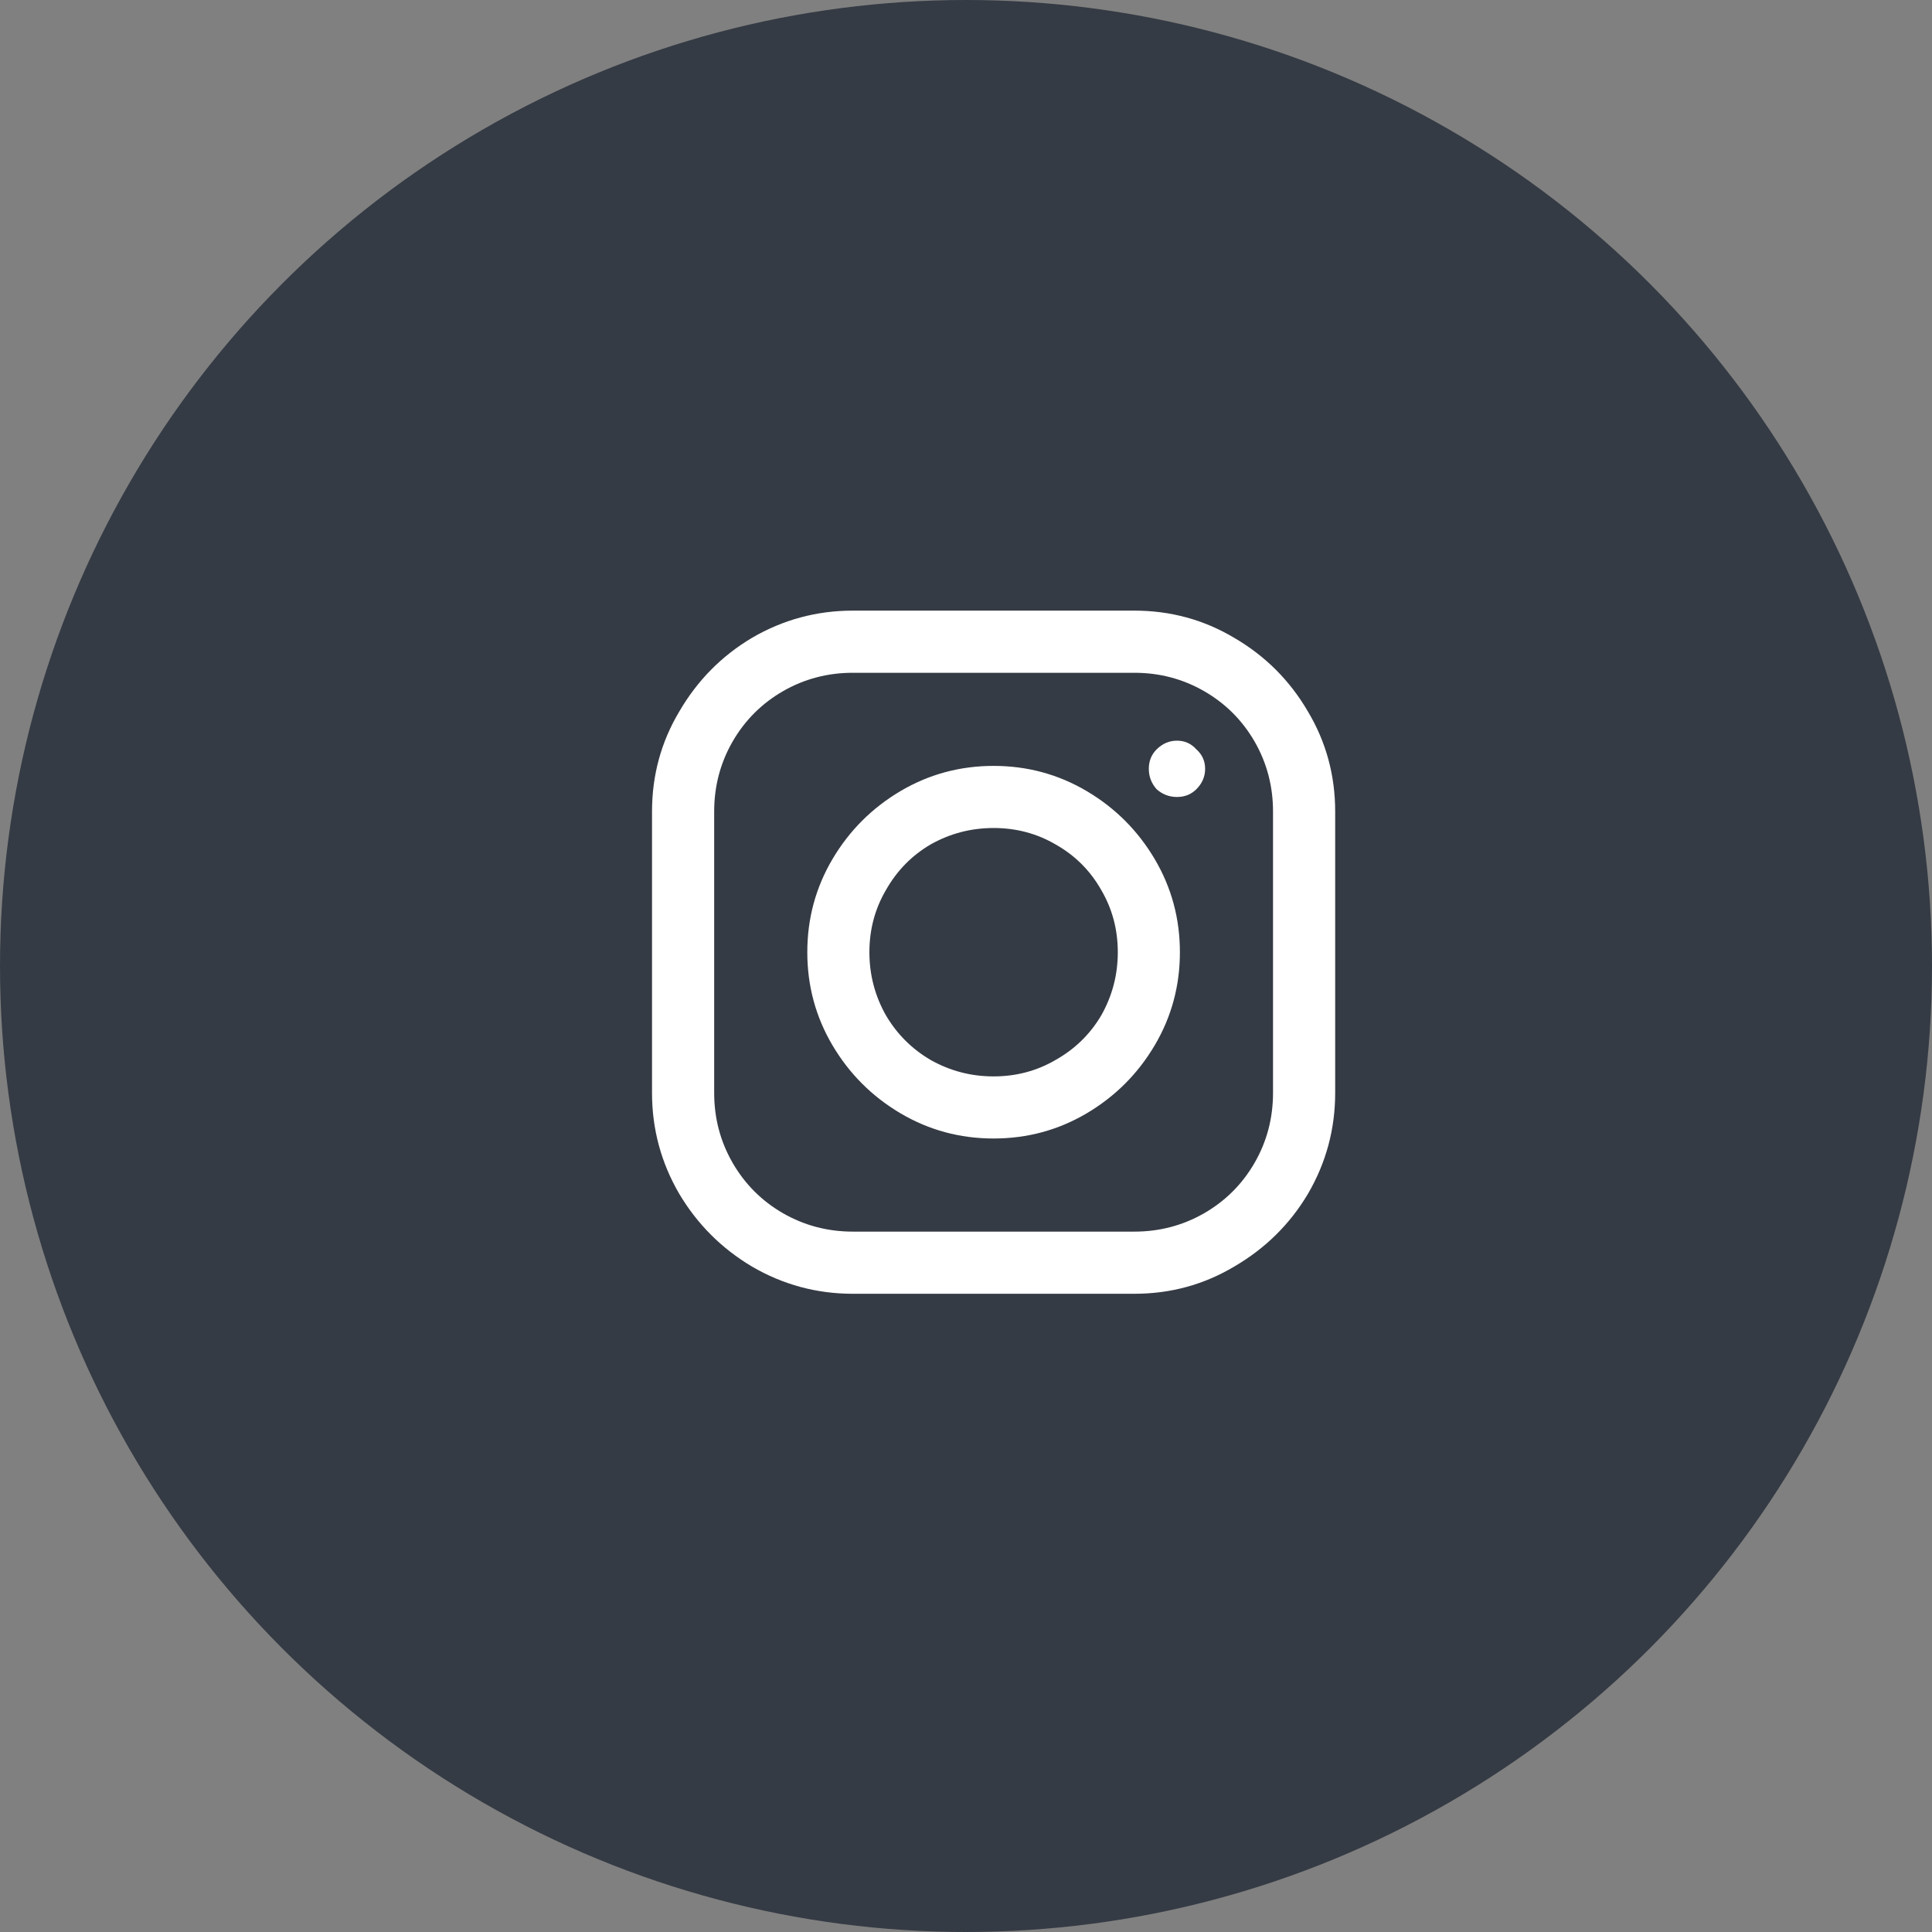<svg width="35" height="35" viewBox="0 0 35 35" fill="none" xmlns="http://www.w3.org/2000/svg">
<rect x="0" y="0" width="35" height="35" fill="#808080" stroke="none"/>
<circle cx="17.5" cy="17.5" r="17.5" fill="#353B44"/>
<path d="M15.451 11.062C14.795 11.062 14.185 11.227 13.623 11.555C13.072 11.883 12.633 12.328 12.305 12.891C11.977 13.441 11.812 14.045 11.812 14.701V19.799C11.812 20.455 11.977 21.064 12.305 21.627C12.633 22.178 13.072 22.617 13.623 22.945C14.185 23.273 14.795 23.438 15.451 23.438H20.549C21.205 23.438 21.809 23.273 22.359 22.945C22.922 22.617 23.367 22.178 23.695 21.627C24.023 21.064 24.188 20.455 24.188 19.799V14.701C24.188 14.045 24.023 13.441 23.695 12.891C23.367 12.328 22.922 11.883 22.359 11.555C21.809 11.227 21.205 11.062 20.549 11.062H15.451ZM15.451 12.188H20.549C21.006 12.188 21.428 12.299 21.814 12.521C22.201 12.744 22.506 13.049 22.729 13.435C22.951 13.822 23.062 14.244 23.062 14.701V19.799C23.062 20.256 22.951 20.678 22.729 21.064C22.506 21.451 22.201 21.756 21.814 21.979C21.428 22.201 21.006 22.312 20.549 22.312H15.451C14.994 22.312 14.572 22.201 14.185 21.979C13.799 21.756 13.494 21.451 13.271 21.064C13.049 20.678 12.938 20.256 12.938 19.799V14.701C12.938 14.244 13.049 13.822 13.271 13.435C13.494 13.049 13.799 12.744 14.185 12.521C14.572 12.299 14.994 12.188 15.451 12.188ZM21.322 13.418C21.182 13.418 21.059 13.471 20.953 13.576C20.859 13.67 20.812 13.787 20.812 13.928C20.812 14.068 20.859 14.191 20.953 14.297C21.059 14.391 21.182 14.438 21.322 14.438C21.463 14.438 21.58 14.391 21.674 14.297C21.779 14.191 21.832 14.068 21.832 13.928C21.832 13.787 21.779 13.67 21.674 13.576C21.58 13.471 21.463 13.418 21.322 13.418ZM18 13.875C17.391 13.875 16.828 14.027 16.312 14.332C15.797 14.637 15.387 15.047 15.082 15.562C14.777 16.078 14.625 16.641 14.625 17.25C14.625 17.859 14.777 18.422 15.082 18.938C15.387 19.453 15.797 19.863 16.312 20.168C16.828 20.473 17.391 20.625 18 20.625C18.609 20.625 19.172 20.473 19.688 20.168C20.203 19.863 20.613 19.453 20.918 18.938C21.223 18.422 21.375 17.859 21.375 17.25C21.375 16.641 21.223 16.078 20.918 15.562C20.613 15.047 20.203 14.637 19.688 14.332C19.172 14.027 18.609 13.875 18 13.875ZM18 15C18.41 15 18.785 15.1 19.125 15.299C19.477 15.498 19.752 15.773 19.951 16.125C20.15 16.465 20.25 16.84 20.25 17.25C20.25 17.66 20.15 18.041 19.951 18.393C19.752 18.732 19.477 19.002 19.125 19.201C18.785 19.4 18.41 19.5 18 19.5C17.59 19.5 17.209 19.4 16.857 19.201C16.518 19.002 16.248 18.732 16.049 18.393C15.85 18.041 15.75 17.66 15.75 17.25C15.75 16.84 15.85 16.465 16.049 16.125C16.248 15.773 16.518 15.498 16.857 15.299C17.209 15.1 17.59 15 18 15Z" fill="white"/>
</svg>
